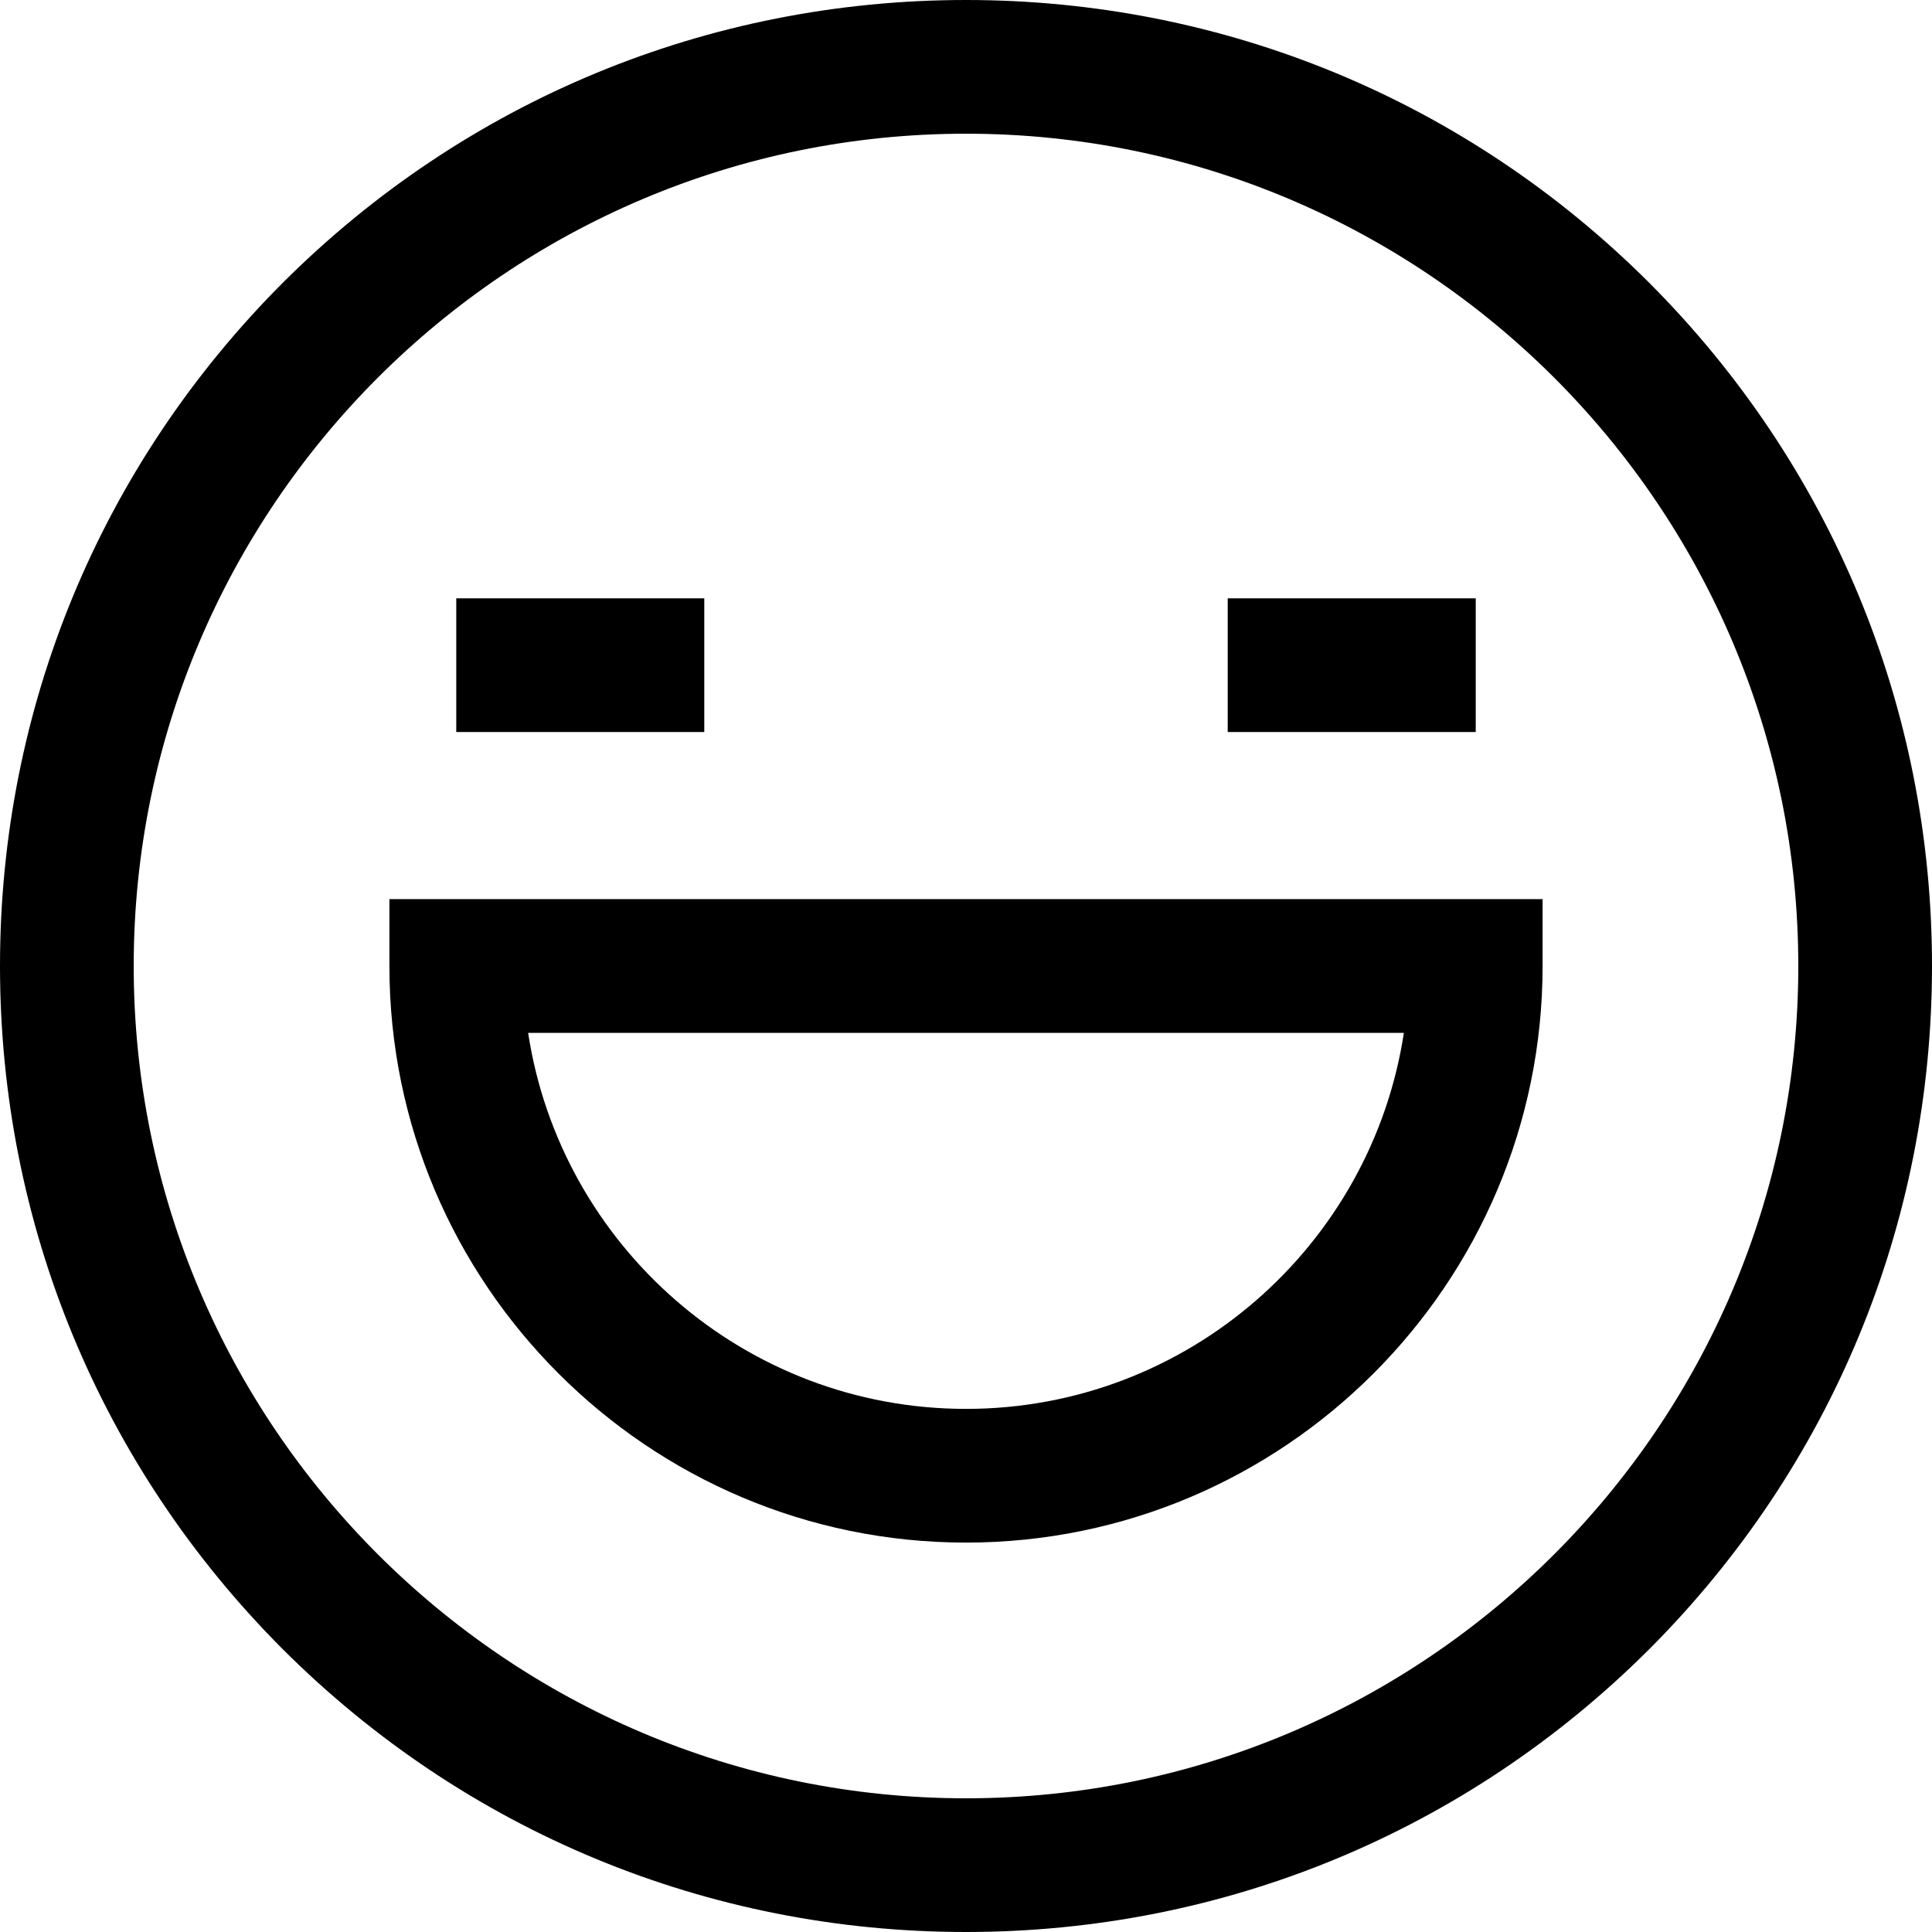 <svg width="578" height="578" viewBox="0 0 578 578" fill="none" xmlns="http://www.w3.org/2000/svg">
<path d="M289 578C211.8 578 139.2 547.9 84.6 493.4C30.1 438.8 0 366.2 0 289C0 211.8 30.1 139.2 84.6 84.6C139.2 30.1 211.8 0 289 0C366.2 0 438.8 30.1 493.4 84.6C547.9 139.2 578 211.8 578 289C578 366.2 547.9 438.8 493.4 493.4C438.8 547.9 366.2 578 289 578ZM289 40C151.7 40 40 151.7 40 289C40 426.3 151.7 538 289 538C426.3 538 538 426.3 538 289C538 151.7 426.3 40 289 40Z" fill="black"/>
<path d="M289 461.5C193.9 461.5 116.5 384.1 116.5 289V269H461.5V289C461.5 384.1 384.1 461.5 289 461.5ZM158 309C167.7 372.6 222.7 421.5 289 421.5C355.3 421.5 410.3 372.6 420 309H158Z" fill="black"/>
<path d="M210.7 179H136.5V219H210.7V179Z" fill="black"/>
<path d="M441.5 179H367.3V219H441.5V179Z" fill="black"/>
</svg>
